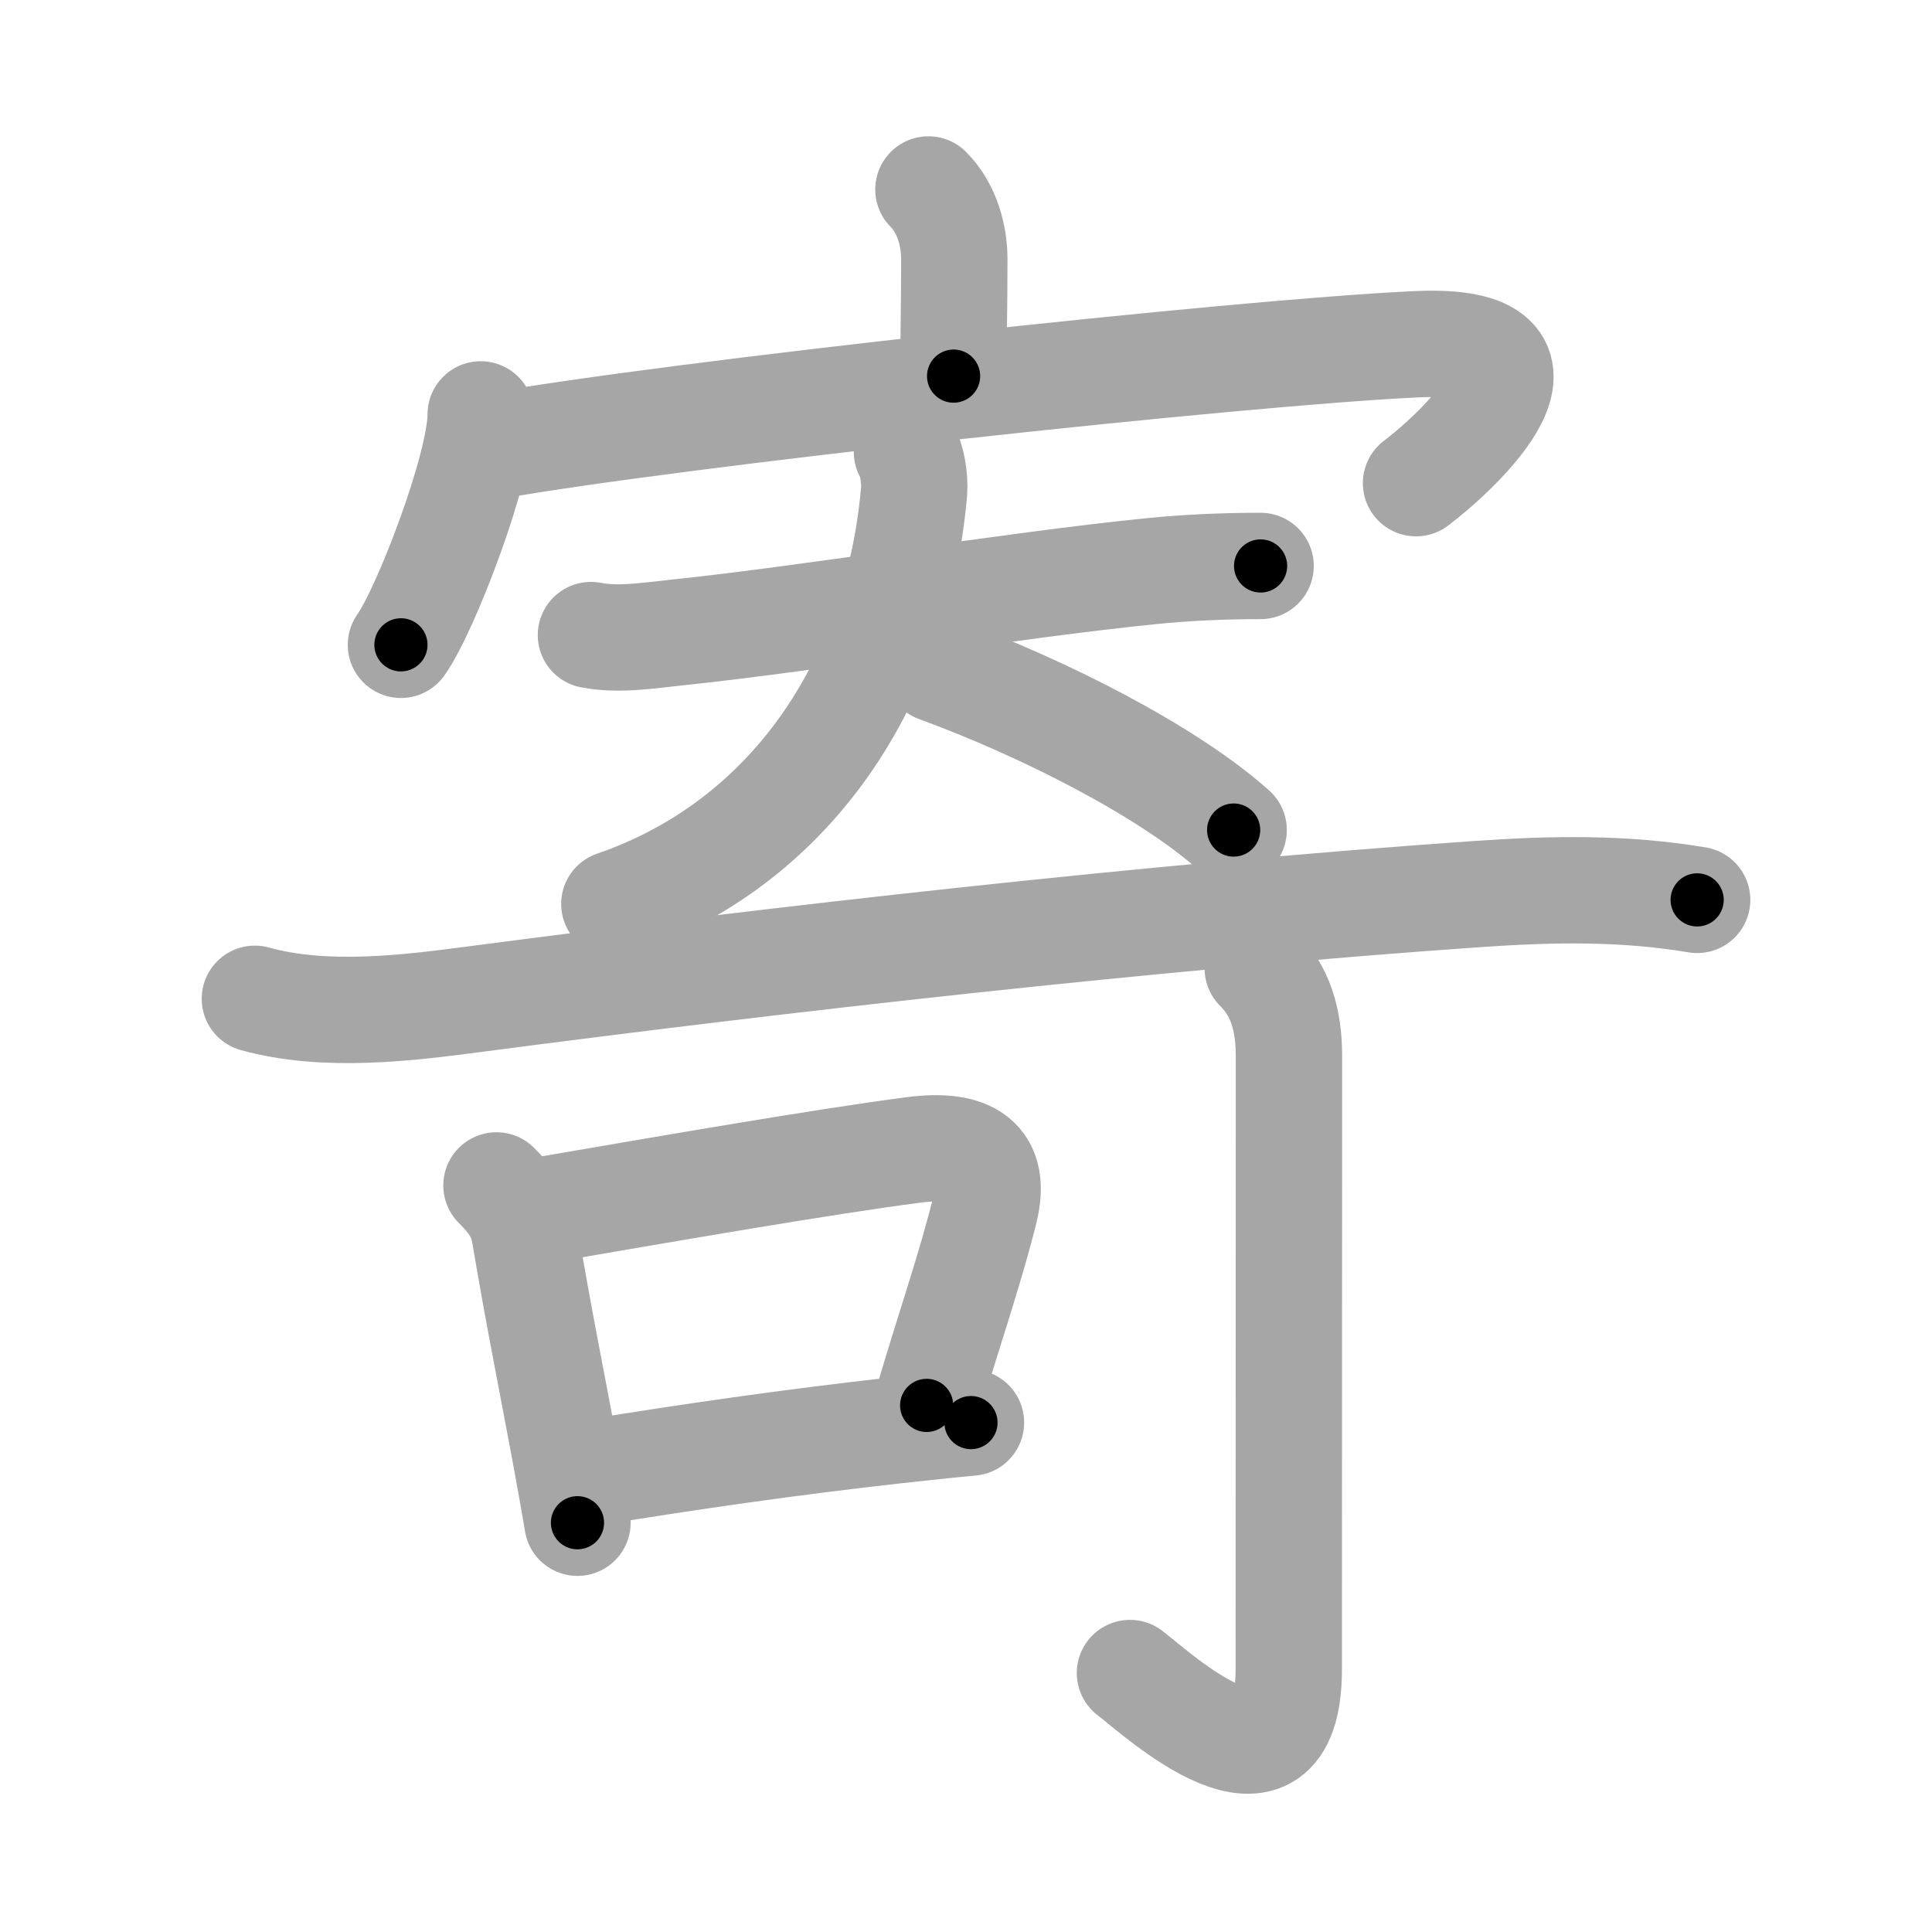 <svg xmlns="http://www.w3.org/2000/svg" viewBox="0 0 109 109" id="5bc4"><g fill="none" stroke="#a6a6a6" stroke-width="6" stroke-linecap="round" stroke-linejoin="round"><g><g><path d="M52.38,10.69c1.09,1.09,1.46,2.69,1.46,3.9c0,3.08-0.05,3.82-0.04,6.63" /><g><path d="M27.12,23.38c0.01,2.92-3.09,11.02-4.5,13" /><path d="M27.66,25.2c10.21-1.83,42.34-5.33,52.3-5.78c9.34-0.42,2.24,6.1-0.07,7.84" /></g></g><g p4:phon="奇" xmlns:p4="http://kanjivg.tagaini.net"><g><path d="M33.34,35.83c1.57,0.31,3.34,0.01,4.9-0.15c7.78-0.82,18.73-2.65,26.65-3.45c2.08-0.21,4.14-0.3,6.23-0.3" /><path d="M51.17,25.5c0.27,0.35,0.46,1.5,0.4,2.24C50.62,38.62,44.5,47.62,34.66,51" /><path d="M52.88,37.75c6.04,2.21,13.03,5.78,16.72,9.08" /></g><g><g><g><path d="M14.38,56.35c3.96,1.1,8.57,0.53,12.57,0c17.01-2.23,37.78-4.61,56.41-5.91c4.2-0.29,8.23-0.37,12.39,0.33" /></g></g><g><path d="M28.01,66.88c0.81,0.81,1.4,1.57,1.59,2.72c0.84,4.97,1.61,8.73,2.28,12.36c0.24,1.32,0.48,2.62,0.7,3.95" /><path d="M30.29,68.33c7.79-1.34,16.11-2.78,21.22-3.45c3.25-0.43,4.73,0.62,4.05,3.39c-0.85,3.42-1.98,6.6-3.28,11.02" /><path d="M33.52,83.06c5.3-0.86,11-1.69,17.1-2.37c1.37-0.15,2.75-0.3,4.16-0.43" /></g><g><g><path d="M70.96,54.63c1.27,1.27,1.76,2.87,1.76,4.95c0,13.07-0.01,30.14-0.01,34.59c0,8.33-7.46,1.35-8.96,0.22" /></g></g></g></g></g></g><g fill="none" stroke="#000" stroke-width="3" stroke-linecap="round" stroke-linejoin="round"><path d="M52.38,10.69c1.09,1.09,1.46,2.69,1.46,3.9c0,3.08-0.05,3.82-0.04,6.63" stroke-dasharray="10.9" stroke-dashoffset="10.9"><animate attributeName="stroke-dashoffset" values="10.9;10.9;0" dur="0.218s" fill="freeze" begin="0s;5bc4.click" /></path><path d="M27.12,23.38c0.01,2.92-3.09,11.02-4.5,13" stroke-dasharray="13.852" stroke-dashoffset="13.852"><animate attributeName="stroke-dashoffset" values="13.852" fill="freeze" begin="5bc4.click" /><animate attributeName="stroke-dashoffset" values="13.852;13.852;0" keyTimes="0;0.44;1" dur="0.495s" fill="freeze" begin="0s;5bc4.click" /></path><path d="M27.66,25.2c10.21-1.83,42.34-5.33,52.3-5.78c9.34-0.42,2.24,6.1-0.07,7.84" stroke-dasharray="66.058" stroke-dashoffset="66.058"><animate attributeName="stroke-dashoffset" values="66.058" fill="freeze" begin="5bc4.click" /><animate attributeName="stroke-dashoffset" values="66.058;66.058;0" keyTimes="0;0.499;1" dur="0.992s" fill="freeze" begin="0s;5bc4.click" /></path><path d="M33.34,35.83c1.57,0.31,3.34,0.01,4.9-0.15c7.78-0.82,18.73-2.65,26.65-3.45c2.08-0.21,4.14-0.3,6.23-0.3" stroke-dasharray="38.037" stroke-dashoffset="38.037"><animate attributeName="stroke-dashoffset" values="38.037" fill="freeze" begin="5bc4.click" /><animate attributeName="stroke-dashoffset" values="38.037;38.037;0" keyTimes="0;0.723;1" dur="1.372s" fill="freeze" begin="0s;5bc4.click" /></path><path d="M51.17,25.5c0.27,0.35,0.46,1.5,0.4,2.24C50.62,38.62,44.5,47.62,34.66,51" stroke-dasharray="32.777" stroke-dashoffset="32.777"><animate attributeName="stroke-dashoffset" values="32.777" fill="freeze" begin="5bc4.click" /><animate attributeName="stroke-dashoffset" values="32.777;32.777;0" keyTimes="0;0.807;1" dur="1.7s" fill="freeze" begin="0s;5bc4.click" /></path><path d="M52.88,37.75c6.04,2.21,13.03,5.78,16.72,9.08" stroke-dasharray="19.119" stroke-dashoffset="19.119"><animate attributeName="stroke-dashoffset" values="19.119" fill="freeze" begin="5bc4.click" /><animate attributeName="stroke-dashoffset" values="19.119;19.119;0" keyTimes="0;0.899;1" dur="1.891s" fill="freeze" begin="0s;5bc4.click" /></path><path d="M14.38,56.35c3.96,1.1,8.57,0.53,12.57,0c17.01-2.23,37.78-4.61,56.41-5.91c4.2-0.29,8.23-0.37,12.39,0.33" stroke-dasharray="81.809" stroke-dashoffset="81.809"><animate attributeName="stroke-dashoffset" values="81.809" fill="freeze" begin="5bc4.click" /><animate attributeName="stroke-dashoffset" values="81.809;81.809;0" keyTimes="0;0.755;1" dur="2.506s" fill="freeze" begin="0s;5bc4.click" /></path><path d="M28.01,66.88c0.81,0.81,1.4,1.57,1.59,2.72c0.84,4.97,1.61,8.73,2.28,12.36c0.24,1.32,0.48,2.62,0.7,3.95" stroke-dasharray="19.791" stroke-dashoffset="19.791"><animate attributeName="stroke-dashoffset" values="19.791" fill="freeze" begin="5bc4.click" /><animate attributeName="stroke-dashoffset" values="19.791;19.791;0" keyTimes="0;0.927;1" dur="2.704s" fill="freeze" begin="0s;5bc4.click" /></path><path d="M30.29,68.33c7.79-1.34,16.11-2.78,21.22-3.45c3.25-0.43,4.73,0.62,4.05,3.39c-0.85,3.42-1.98,6.6-3.28,11.02" stroke-dasharray="39.742" stroke-dashoffset="39.742"><animate attributeName="stroke-dashoffset" values="39.742" fill="freeze" begin="5bc4.click" /><animate attributeName="stroke-dashoffset" values="39.742;39.742;0" keyTimes="0;0.872;1" dur="3.101s" fill="freeze" begin="0s;5bc4.click" /></path><path d="M33.52,83.06c5.3-0.86,11-1.69,17.1-2.37c1.37-0.15,2.75-0.3,4.16-0.43" stroke-dasharray="21.448" stroke-dashoffset="21.448"><animate attributeName="stroke-dashoffset" values="21.448" fill="freeze" begin="5bc4.click" /><animate attributeName="stroke-dashoffset" values="21.448;21.448;0" keyTimes="0;0.935;1" dur="3.315s" fill="freeze" begin="0s;5bc4.click" /></path><path d="M70.96,54.63c1.27,1.27,1.76,2.87,1.76,4.95c0,13.07-0.01,30.14-0.01,34.59c0,8.33-7.46,1.35-8.96,0.22" stroke-dasharray="52.999" stroke-dashoffset="52.999"><animate attributeName="stroke-dashoffset" values="52.999" fill="freeze" begin="5bc4.click" /><animate attributeName="stroke-dashoffset" values="52.999;52.999;0" keyTimes="0;0.862;1" dur="3.845s" fill="freeze" begin="0s;5bc4.click" /></path></g></svg>